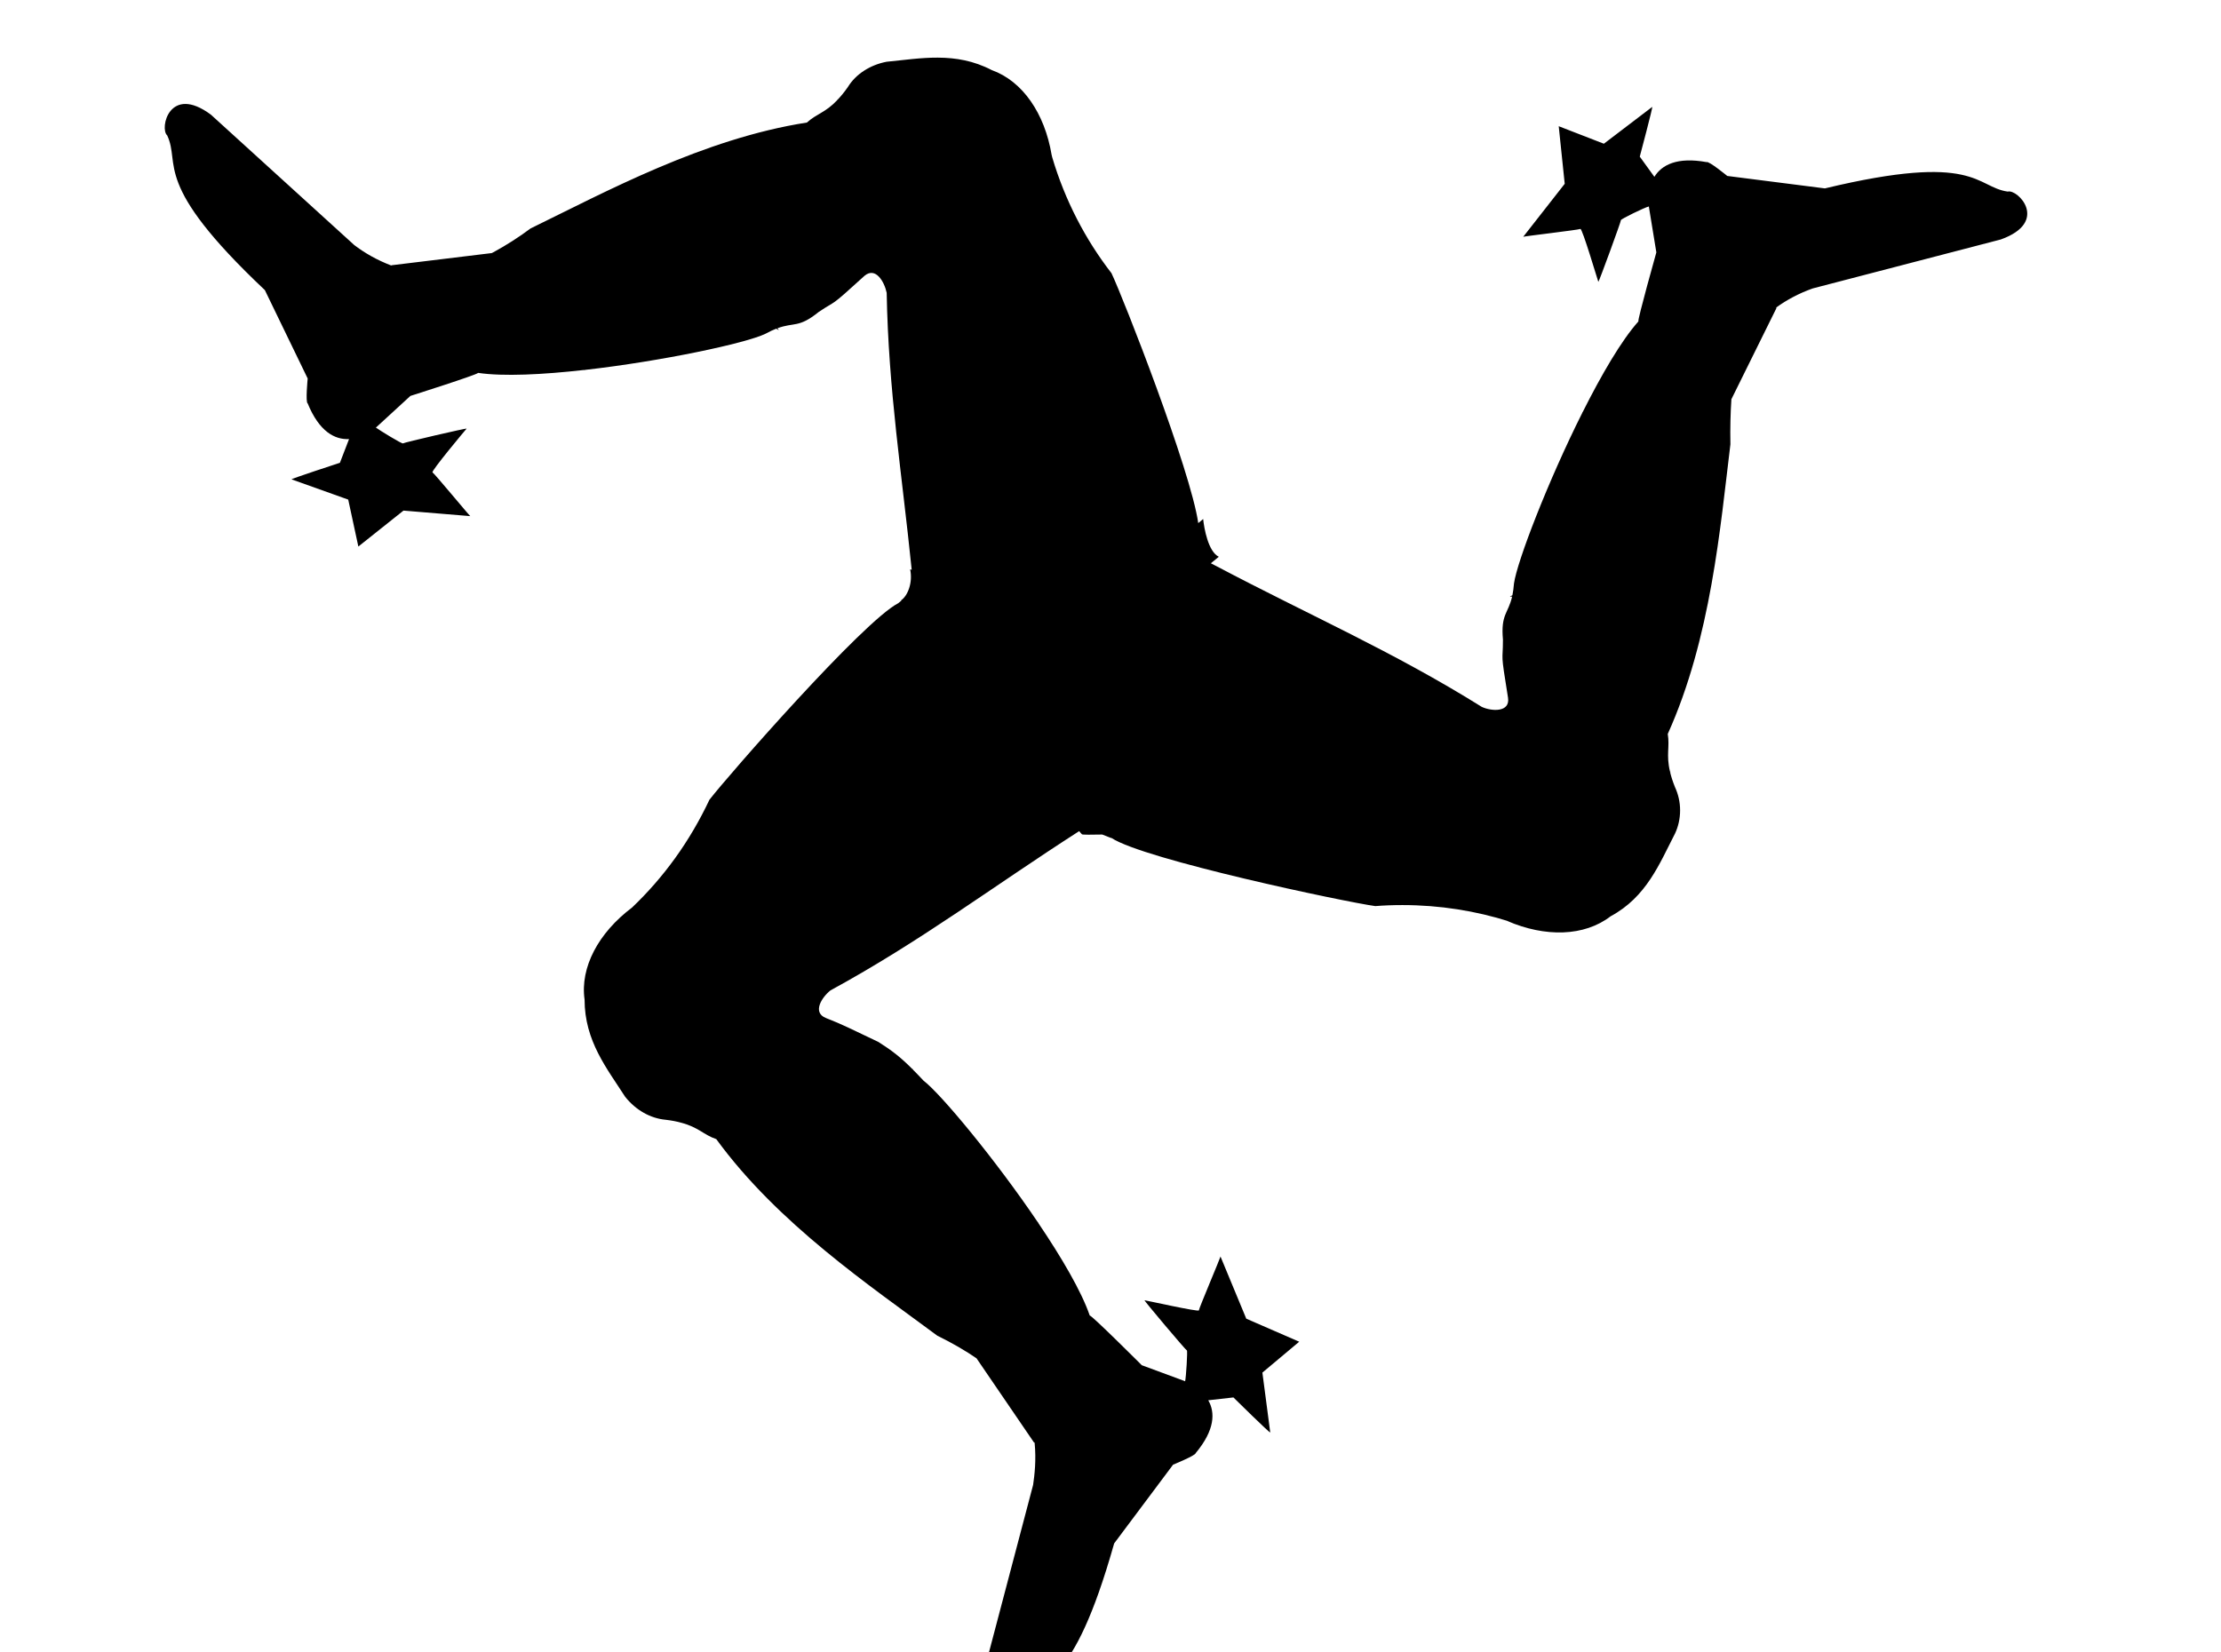 <!-- Generated by IcoMoon.io -->
<svg version="1.1" xmlns="http://www.w3.org/2000/svg" width="43" height="32" viewBox="0 0 43 32">
<title>im</title>
<path d="M18.161 1.116c-0.339-0.002-0.671 0.049-0.997 0.080-0.321 0.062-0.597 0.241-0.749 0.49-0.074 0.106-0.14 0.184-0.202 0.249l-0.003-0.017c0 0-0 0.020-0 0.021-0.232 0.245-0.392 0.258-0.588 0.434-2.006 0.312-3.906 1.347-5.35 2.051-0.217 0.163-0.463 0.321-0.72 0.461l-0.032 0.016-1.941 0.236-0.003 0.005c-0.275-0.105-0.512-0.239-0.726-0.403l0.007 0.005-2.773-2.523c-0.803-0.597-0.999 0.268-0.847 0.401 0.268 0.571-0.312 0.918 1.891 2.996l0.829 1.712c0 0-0.045 0.464 0 0.482 0.223 0.546 0.525 0.705 0.801 0.691l-0.177 0.459c0 0-0.954 0.312-0.936 0.321l1.097 0.392 0.196 0.909 0.874-0.696 1.293 0.107c-0.018-0.009-0.696-0.829-0.731-0.847s0.642-0.829 0.66-0.847c0.018-0.018-1.213 0.268-1.231 0.285s-0.465-0.261-0.526-0.306c0.002-0.002 0.005-0.004 0.007-0.006h0.002c-0 0-0.002-0-0.002-0 0.003-0.003 0.007-0.006 0.011-0.009l0.651-0.598c0 0 1.293-0.41 1.311-0.446 0.489 0.072 1.25 0.034 2.056-0.057 0.002 0.011 0.005 0.008 0.010-0.001 0.001-0 0.002-0 0.003-0l-0.001 0.005 0.002-0.005c1.482-0.168 3.114-0.515 3.494-0.7 0.080-0.044 0.147-0.075 0.208-0.098 0.020 0.013 0.038 0.023 0.051 0.027l-0.029-0.035c0.326-0.121 0.41-0.001 0.796-0.313 0.383-0.259 0.178-0.053 0.892-0.704 0.214-0.178 0.383 0.116 0.428 0.33 0.033 1.883 0.297 3.521 0.484 5.362-0.026-0.005-0.042-0.006-0.029 0.006v-0.009c0.053 0.25-0.045 0.508-0.178 0.598l0.008 0.004c-0.020 0.017-0.041 0.034-0.061 0.050-0.687 0.357-3.299 3.344-3.656 3.807-0.383 0.812-0.886 1.503-1.495 2.084l-0.003 0.003c-0.651 0.49-1.008 1.159-0.919 1.783 0 0.803 0.437 1.338 0.785 1.881 0.205 0.259 0.49 0.419 0.785 0.446 0.122 0.014 0.217 0.034 0.301 0.057l-0.007 0.006c0 0 0.010-0.005 0.010-0.005 0.338 0.090 0.427 0.232 0.676 0.317 1.195 1.641 2.996 2.853 4.28 3.807 0.294 0.144 0.543 0.289 0.779 0.451l-0.021-0.014 1.114 1.632h0.011c0.033 0.34-0.001 0.629-0.029 0.82l-0.954 3.62c-0.169 0.981 0.696 0.767 0.74 0.571 0.383-0.508 0.963-0.152 1.783-3.058l1.141-1.525c0 0 0.437-0.178 0.437-0.223 0.375-0.45 0.38-0.788 0.244-1.024l0.487-0.055c0 0 0.713 0.704 0.713 0.678l-0.152-1.159 0.713-0.598-1.025-0.446-0.499-1.204c0 0.018-0.419 1.008-0.419 1.043s-1.034-0.196-1.052-0.196c-0.018 0 0.803 0.972 0.82 0.972s-0.016 0.525-0.034 0.597c-0.006-0.003-0.013-0.006-0.019-0.008l-0.82-0.303c0 0-0.963-0.963-1.008-0.963-0.16-0.468-0.544-1.122-0.995-1.79 0.005-0.006 0.002-0.009-0.006-0.010-0.828-1.225-1.883-2.494-2.217-2.748-0.076-0.082-0.141-0.149-0.205-0.213-0-0.006 0-0.015-0-0.019l-0.005 0.013c-0.23-0.231-0.399-0.363-0.663-0.53-0.526-0.25-0.696-0.339-1.017-0.464-0.268-0.107-0.080-0.401 0.089-0.535 1.758-0.958 3.145-2.012 4.815-3.084 0.017 0.022 0.035 0.043 0.053 0.061 0 0.011 0.206 0.009 0.393 0.005 0.056 0.022 0.112 0.043 0.169 0.066h0.009c0.633 0.419 4.521 1.239 5.109 1.32 0.157-0.013 0.34-0.020 0.525-0.020 0.723 0 1.419 0.112 2.074 0.319l-0.049-0.013c0.74 0.321 1.498 0.303 2.006-0.089 0.696-0.375 0.945-1.017 1.248-1.605 0.061-0.131 0.097-0.284 0.097-0.446s-0.036-0.315-0.1-0.452l0.003 0.007c-0.048-0.118-0.077-0.214-0.098-0.301l0.018 0.007c-0-0-0.018-0.012-0.019-0.014-0.078-0.328-0.001-0.474-0.043-0.727 0.838-1.855 1.017-4.013 1.213-5.609-0.006-0.321 0.002-0.613 0.019-0.873l0.873-1.766-0.006-0.010c0.207-0.15 0.445-0.276 0.7-0.367l0.020-0.006 3.629-0.945c0.945-0.339 0.33-0.981 0.134-0.927-0.624-0.089-0.606-0.767-3.54-0.062l-1.89-0.241c0 0-0.357-0.294-0.401-0.268-0.571-0.104-0.868 0.054-1.010 0.285l-0.283-0.391c0 0 0.259-0.972 0.241-0.963l-0.936 0.713-0.874-0.339 0.116 1.115-0.803 1.026c0.009-0.009 1.079-0.134 1.106-0.152 0.036-0.018 0.339 1.007 0.348 1.025 0.009 0.009 0.446-1.186 0.437-1.195-0.009-0.017 0.463-0.249 0.542-0.265 0.001 0.005 0.001 0.010 0.001 0.015l0.143 0.874c0 0-0.366 1.302-0.348 1.338-0.33 0.37-0.714 1.030-1.078 1.755-0.006-0.001-0.007 0.003-0.005 0.009-0.669 1.333-1.267 2.889-1.325 3.31-0.007 0.091-0.018 0.164-0.031 0.228-0.023 0.011-0.040 0.022-0.049 0.031l0.044-0.006c-0.076 0.333-0.222 0.339-0.178 0.835 0 0.464-0.054 0.178 0.098 1.124 0.045 0.285-0.312 0.268-0.508 0.178-1.712-1.070-3.335-1.774-5.127-2.72l-0.118-0.061c0.052-0.042 0.102-0.084 0.154-0.126-0.205-0.098-0.285-0.553-0.303-0.731 0 0-0.075 0.063-0.095 0.079-0.148-1.029-1.445-4.344-1.68-4.84-0.505-0.651-0.902-1.414-1.147-2.243l-0.012-0.049c-0.134-0.803-0.562-1.427-1.159-1.641-0.352-0.183-0.698-0.239-1.037-0.241z"></path>
</svg>
